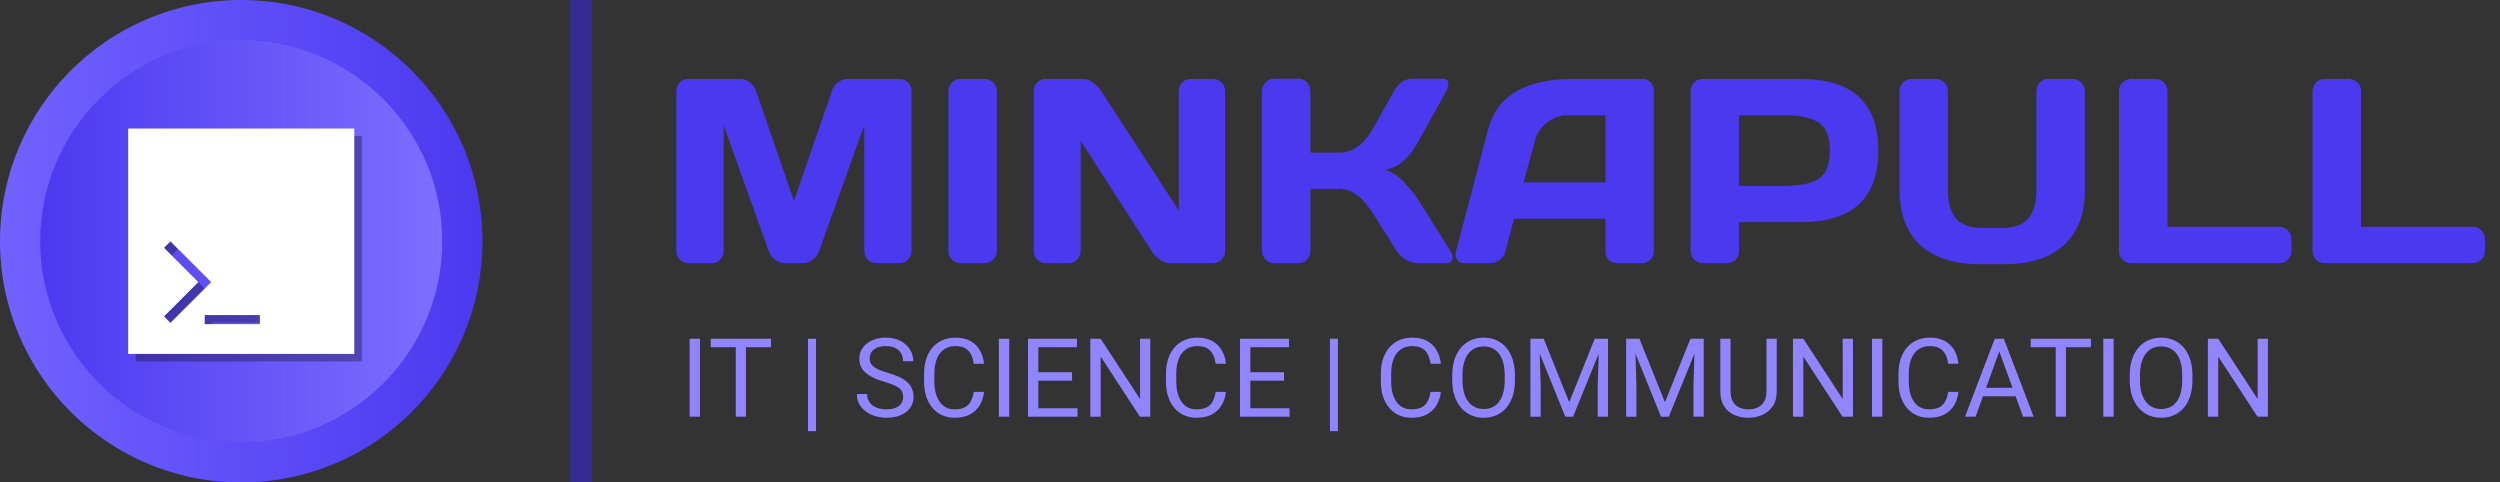 <svg viewBox="0 0 114 22" fill="none" xmlns="http://www.w3.org/2000/svg">
<rect x="0" y="0" width="114" height="22" fill="#333333" stroke="none"/>
<path d="M30.838 11.438V4.166C30.838 4.006 30.891 3.871 30.996 3.762C31.102 3.652 31.23 3.598 31.383 3.598H33.768C33.92 3.598 34.065 3.652 34.201 3.762C34.338 3.871 34.43 4.002 34.477 4.154L36.205 9.158L37.934 4.154C37.98 4.002 38.072 3.871 38.209 3.762C38.346 3.652 38.49 3.598 38.643 3.598H41.027C41.18 3.598 41.307 3.652 41.408 3.762C41.514 3.871 41.566 4.006 41.566 4.166V11.438C41.566 11.598 41.512 11.732 41.402 11.842C41.297 11.947 41.168 12 41.016 12H39.961C39.809 12 39.678 11.947 39.568 11.842C39.463 11.732 39.41 11.598 39.41 11.438V5.713L37.342 11.473C37.287 11.617 37.191 11.742 37.055 11.848C36.918 11.949 36.773 12 36.621 12H35.783C35.631 12 35.486 11.949 35.35 11.848C35.217 11.742 35.121 11.617 35.062 11.473L33 5.713V11.438C33 11.598 32.945 11.732 32.836 11.842C32.73 11.947 32.602 12 32.449 12H31.395C31.242 12 31.111 11.947 31.002 11.842C30.893 11.732 30.838 11.598 30.838 11.438ZM43.248 11.461V4.154C43.248 4.002 43.303 3.871 43.412 3.762C43.522 3.652 43.652 3.598 43.805 3.598H44.895C45.055 3.598 45.188 3.652 45.293 3.762C45.402 3.871 45.457 4.002 45.457 4.154V11.449C45.457 11.602 45.4 11.732 45.287 11.842C45.178 11.947 45.047 12 44.895 12H43.805C43.652 12 43.522 11.949 43.412 11.848C43.303 11.742 43.248 11.613 43.248 11.461ZM47.139 11.449V4.154C47.139 4.002 47.191 3.871 47.297 3.762C47.402 3.652 47.531 3.598 47.684 3.598H49.406C49.543 3.598 49.688 3.652 49.84 3.762C49.992 3.871 50.117 4.002 50.215 4.154L53.754 9.598V4.143C53.754 3.99 53.807 3.861 53.912 3.756C54.022 3.65 54.152 3.598 54.305 3.598H55.312C55.465 3.598 55.594 3.65 55.699 3.756C55.809 3.861 55.863 3.994 55.863 4.154V11.449C55.863 11.602 55.809 11.732 55.699 11.842C55.594 11.947 55.465 12 55.312 12H53.367C53.215 12 53.059 11.947 52.898 11.842C52.738 11.732 52.611 11.602 52.518 11.449L49.277 6.422V11.449C49.277 11.602 49.223 11.732 49.113 11.842C49.008 11.947 48.879 12 48.727 12H47.695C47.543 12 47.412 11.947 47.303 11.842C47.193 11.732 47.139 11.602 47.139 11.449ZM66.24 11.742C66.24 11.914 66.139 12 65.936 12H64.594C64.441 12 64.277 11.947 64.102 11.842C63.926 11.732 63.789 11.602 63.691 11.449L62.66 9.814C62.414 9.416 62.166 9.117 61.916 8.918C61.666 8.715 61.365 8.613 61.014 8.613H59.754V11.461C59.754 11.613 59.699 11.742 59.59 11.848C59.484 11.949 59.355 12 59.203 12H58.102C57.949 12 57.818 11.945 57.709 11.836C57.6 11.723 57.545 11.59 57.545 11.438V4.154C57.545 4.002 57.6 3.869 57.709 3.756C57.818 3.643 57.949 3.586 58.102 3.586H59.203C59.355 3.586 59.484 3.643 59.59 3.756C59.699 3.869 59.754 4.002 59.754 4.154V6.961H61.014C61.357 6.961 61.658 6.867 61.916 6.68C62.178 6.492 62.426 6.189 62.66 5.771L63.568 4.154C63.775 3.779 64.057 3.59 64.412 3.586H65.766C65.953 3.586 66.047 3.668 66.047 3.832C66.047 3.922 66.014 4.029 65.947 4.154L64.676 6.457C64.492 6.793 64.285 7.07 64.055 7.289C63.828 7.508 63.531 7.662 63.164 7.752C63.422 7.807 63.685 7.969 63.955 8.238C64.228 8.508 64.469 8.801 64.676 9.117L66.141 11.449C66.207 11.562 66.24 11.66 66.24 11.742ZM66.393 11.461L67.863 5.883C68.262 4.363 69.559 3.602 71.754 3.598H74.912C75.057 3.598 75.176 3.652 75.269 3.762C75.367 3.871 75.416 3.998 75.416 4.143V11.461C75.416 11.613 75.361 11.742 75.252 11.848C75.143 11.949 75.012 12 74.859 12H73.758C73.598 12 73.465 11.949 73.359 11.848C73.258 11.742 73.207 11.609 73.207 11.449V9.973H69.041L68.648 11.449C68.609 11.609 68.522 11.742 68.385 11.848C68.248 11.949 68.103 12 67.951 12H66.797C66.644 12 66.535 11.957 66.469 11.871C66.402 11.781 66.369 11.703 66.369 11.637C66.373 11.57 66.381 11.512 66.393 11.461ZM69.475 8.314H73.207V5.256H71.537C71.162 5.256 70.834 5.363 70.553 5.578C70.275 5.789 70.088 6.074 69.99 6.434L69.475 8.314ZM77.092 11.449V4.154C77.092 4.002 77.144 3.871 77.25 3.762C77.356 3.652 77.484 3.598 77.637 3.598H82.107C84.471 3.598 85.652 4.688 85.652 6.867C85.652 9.043 84.471 10.131 82.107 10.131H79.301V11.449C79.301 11.602 79.246 11.732 79.137 11.842C79.031 11.947 78.902 12 78.75 12H77.648C77.496 12 77.365 11.947 77.256 11.842C77.147 11.732 77.092 11.602 77.092 11.449ZM79.301 8.473H81.439C82.096 8.473 82.594 8.363 82.934 8.145C83.273 7.922 83.443 7.496 83.443 6.867C83.443 6.234 83.273 5.809 82.934 5.59C82.594 5.367 82.096 5.256 81.439 5.256H79.301V8.473ZM86.619 8.678V4.154C86.619 4.002 86.672 3.871 86.777 3.762C86.887 3.652 87.022 3.598 87.182 3.598H88.277C88.426 3.598 88.555 3.652 88.664 3.762C88.773 3.871 88.828 4.002 88.828 4.154V8.689C88.828 9.264 88.953 9.691 89.203 9.973C89.457 10.254 89.848 10.395 90.375 10.395H91.312C91.84 10.395 92.228 10.254 92.478 9.973C92.732 9.691 92.859 9.264 92.859 8.689V4.154C92.859 4.002 92.912 3.871 93.018 3.762C93.127 3.652 93.258 3.598 93.41 3.598H94.5C94.66 3.598 94.795 3.652 94.904 3.762C95.014 3.871 95.068 4.002 95.068 4.154V8.678C95.068 9.748 94.754 10.578 94.125 11.168C93.496 11.754 92.578 12.047 91.371 12.047H90.316C89.106 12.047 88.186 11.754 87.557 11.168C86.932 10.578 86.619 9.748 86.619 8.678ZM96.627 11.461V4.166C96.627 4.006 96.682 3.871 96.791 3.762C96.9 3.652 97.031 3.598 97.184 3.598H98.285C98.438 3.598 98.566 3.652 98.672 3.762C98.781 3.871 98.836 4.006 98.836 4.166V10.342H103.939C104.092 10.342 104.221 10.396 104.326 10.506C104.436 10.615 104.49 10.746 104.49 10.898V11.449C104.49 11.602 104.436 11.732 104.326 11.842C104.221 11.947 104.092 12 103.939 12H97.184C97.031 12 96.9 11.949 96.791 11.848C96.682 11.742 96.627 11.613 96.627 11.461ZM105.451 11.461V4.166C105.451 4.006 105.506 3.871 105.615 3.762C105.725 3.652 105.855 3.598 106.008 3.598H107.109C107.262 3.598 107.391 3.652 107.496 3.762C107.605 3.871 107.66 4.006 107.66 4.166V10.342H112.764C112.916 10.342 113.045 10.396 113.15 10.506C113.26 10.615 113.314 10.746 113.314 10.898V11.449C113.314 11.602 113.26 11.732 113.15 11.842C113.045 11.947 112.916 12 112.764 12H106.008C105.855 12 105.725 11.949 105.615 11.848C105.506 11.742 105.451 11.613 105.451 11.461Z" fill="#4B39EF"/>
<path d="M31.918 15.445V19H31.447V15.445H31.918ZM34.015 15.445V19H33.551V15.445H34.015ZM35.158 15.445V15.831H32.411V15.445H35.158ZM37.209 15.445V19.659H36.845V15.445H37.209ZM41.183 18.102C41.183 18.019 41.17 17.945 41.144 17.882C41.12 17.817 41.076 17.758 41.012 17.706C40.95 17.654 40.864 17.604 40.753 17.557C40.644 17.51 40.506 17.462 40.338 17.413C40.163 17.361 40.004 17.303 39.862 17.24C39.721 17.175 39.599 17.101 39.498 17.018C39.398 16.935 39.32 16.839 39.267 16.732C39.213 16.625 39.186 16.502 39.186 16.363C39.186 16.225 39.215 16.097 39.272 15.98C39.328 15.863 39.41 15.761 39.516 15.675C39.623 15.587 39.751 15.519 39.899 15.47C40.047 15.421 40.212 15.396 40.395 15.396C40.661 15.396 40.888 15.448 41.073 15.55C41.26 15.651 41.403 15.784 41.501 15.948C41.598 16.111 41.647 16.285 41.647 16.471H41.178C41.178 16.337 41.15 16.219 41.093 16.117C41.036 16.012 40.95 15.931 40.834 15.873C40.718 15.812 40.572 15.782 40.395 15.782C40.227 15.782 40.089 15.807 39.98 15.858C39.87 15.908 39.789 15.977 39.735 16.063C39.683 16.149 39.657 16.248 39.657 16.358C39.657 16.433 39.673 16.502 39.704 16.564C39.736 16.624 39.786 16.68 39.852 16.732C39.921 16.784 40.007 16.832 40.111 16.876C40.217 16.92 40.343 16.962 40.49 17.003C40.692 17.06 40.866 17.123 41.012 17.193C41.159 17.263 41.279 17.342 41.373 17.43C41.47 17.516 41.54 17.615 41.586 17.726C41.633 17.835 41.657 17.958 41.657 18.097C41.657 18.241 41.627 18.373 41.569 18.49C41.51 18.607 41.426 18.707 41.317 18.79C41.208 18.873 41.077 18.937 40.924 18.983C40.773 19.027 40.604 19.049 40.416 19.049C40.252 19.049 40.09 19.026 39.931 18.98C39.773 18.935 39.629 18.866 39.498 18.775C39.37 18.684 39.267 18.572 39.188 18.439C39.112 18.303 39.074 18.147 39.074 17.97H39.542C39.542 18.092 39.566 18.197 39.613 18.285C39.66 18.371 39.725 18.442 39.806 18.5C39.889 18.556 39.983 18.599 40.087 18.627C40.193 18.652 40.303 18.666 40.416 18.666C40.581 18.666 40.72 18.643 40.834 18.597C40.948 18.552 41.034 18.486 41.093 18.402C41.153 18.317 41.183 18.217 41.183 18.102ZM44.403 17.87H44.872C44.848 18.094 44.783 18.295 44.679 18.473C44.575 18.65 44.428 18.791 44.237 18.895C44.047 18.998 43.809 19.049 43.524 19.049C43.316 19.049 43.127 19.01 42.956 18.932C42.786 18.854 42.641 18.743 42.519 18.6C42.397 18.455 42.302 18.281 42.235 18.08C42.17 17.876 42.138 17.65 42.138 17.401V17.047C42.138 16.798 42.17 16.572 42.235 16.371C42.302 16.167 42.397 15.993 42.521 15.848C42.646 15.703 42.797 15.592 42.973 15.514C43.148 15.435 43.346 15.396 43.566 15.396C43.834 15.396 44.062 15.447 44.247 15.548C44.433 15.649 44.577 15.789 44.679 15.968C44.783 16.145 44.848 16.351 44.872 16.585H44.403C44.38 16.419 44.338 16.277 44.276 16.158C44.215 16.038 44.127 15.945 44.013 15.88C43.899 15.815 43.75 15.782 43.566 15.782C43.408 15.782 43.269 15.812 43.148 15.873C43.03 15.933 42.929 16.018 42.848 16.129C42.768 16.24 42.708 16.372 42.667 16.527C42.627 16.681 42.606 16.853 42.606 17.042V17.401C42.606 17.575 42.624 17.739 42.66 17.892C42.698 18.045 42.754 18.179 42.829 18.294C42.904 18.41 42.999 18.501 43.114 18.568C43.23 18.633 43.367 18.666 43.524 18.666C43.725 18.666 43.884 18.634 44.003 18.57C44.122 18.507 44.211 18.416 44.272 18.297C44.333 18.178 44.377 18.036 44.403 17.87ZM46.02 15.445V19H45.548V15.445H46.02ZM49.135 18.617V19H47.252V18.617H49.135ZM47.348 15.445V19H46.877V15.445H47.348ZM48.886 16.974V17.357H47.252V16.974H48.886ZM49.11 15.445V15.831H47.252V15.445H49.11ZM52.453 15.445V19H51.979L50.19 16.258V19H49.718V15.445H50.19L51.986 18.194V15.445H52.453ZM55.434 17.87H55.902C55.878 18.094 55.814 18.295 55.709 18.473C55.605 18.65 55.458 18.791 55.268 18.895C55.077 18.998 54.84 19.049 54.555 19.049C54.346 19.049 54.157 19.01 53.986 18.932C53.817 18.854 53.671 18.743 53.549 18.6C53.427 18.455 53.332 18.281 53.266 18.08C53.2 17.876 53.168 17.65 53.168 17.401V17.047C53.168 16.798 53.2 16.572 53.266 16.371C53.332 16.167 53.428 15.993 53.551 15.848C53.677 15.703 53.827 15.592 54.003 15.514C54.179 15.435 54.377 15.396 54.596 15.396C54.865 15.396 55.092 15.447 55.277 15.548C55.463 15.649 55.607 15.789 55.709 15.968C55.814 16.145 55.878 16.351 55.902 16.585H55.434C55.411 16.419 55.368 16.277 55.307 16.158C55.245 16.038 55.157 15.945 55.043 15.88C54.929 15.815 54.78 15.782 54.596 15.782C54.438 15.782 54.299 15.812 54.179 15.873C54.06 15.933 53.96 16.018 53.878 16.129C53.799 16.24 53.738 16.372 53.698 16.527C53.657 16.681 53.637 16.853 53.637 17.042V17.401C53.637 17.575 53.655 17.739 53.69 17.892C53.728 18.045 53.784 18.179 53.859 18.294C53.934 18.41 54.029 18.501 54.145 18.568C54.26 18.633 54.397 18.666 54.555 18.666C54.755 18.666 54.914 18.634 55.033 18.57C55.152 18.507 55.242 18.416 55.302 18.297C55.364 18.178 55.408 18.036 55.434 17.87ZM58.803 18.617V19H56.92V18.617H58.803ZM57.016 15.445V19H56.544V15.445H57.016ZM58.554 16.974V17.357H56.92V16.974H58.554ZM58.778 15.445V15.831H56.92V15.445H58.778ZM61.007 15.445V19.659H60.644V15.445H61.007ZM65.233 17.87H65.702C65.678 18.094 65.613 18.295 65.509 18.473C65.405 18.65 65.258 18.791 65.067 18.895C64.877 18.998 64.639 19.049 64.355 19.049C64.146 19.049 63.956 19.01 63.786 18.932C63.616 18.854 63.471 18.743 63.349 18.6C63.227 18.455 63.132 18.281 63.065 18.08C63 17.876 62.968 17.65 62.968 17.401V17.047C62.968 16.798 63 16.572 63.065 16.371C63.132 16.167 63.227 15.993 63.351 15.848C63.476 15.703 63.627 15.592 63.803 15.514C63.978 15.435 64.176 15.396 64.396 15.396C64.665 15.396 64.892 15.447 65.077 15.548C65.263 15.649 65.407 15.789 65.509 15.968C65.613 16.145 65.678 16.351 65.702 16.585H65.233C65.211 16.419 65.168 16.277 65.106 16.158C65.045 16.038 64.957 15.945 64.843 15.88C64.729 15.815 64.58 15.782 64.396 15.782C64.238 15.782 64.099 15.812 63.978 15.873C63.86 15.933 63.76 16.018 63.678 16.129C63.599 16.24 63.538 16.372 63.498 16.527C63.457 16.681 63.437 16.853 63.437 17.042V17.401C63.437 17.575 63.454 17.739 63.49 17.892C63.528 18.045 63.584 18.179 63.659 18.294C63.734 18.41 63.829 18.501 63.944 18.568C64.06 18.633 64.197 18.666 64.355 18.666C64.555 18.666 64.714 18.634 64.833 18.57C64.952 18.507 65.041 18.416 65.102 18.297C65.163 18.178 65.207 18.036 65.233 17.87ZM69.081 17.11V17.335C69.081 17.602 69.048 17.841 68.981 18.053C68.914 18.264 68.818 18.444 68.693 18.592C68.567 18.74 68.417 18.854 68.241 18.932C68.067 19.01 67.872 19.049 67.655 19.049C67.445 19.049 67.252 19.01 67.077 18.932C66.903 18.854 66.751 18.74 66.623 18.592C66.496 18.444 66.397 18.264 66.327 18.053C66.257 17.841 66.222 17.602 66.222 17.335V17.11C66.222 16.843 66.256 16.605 66.325 16.395C66.395 16.183 66.493 16.004 66.62 15.855C66.747 15.706 66.898 15.592 67.072 15.514C67.248 15.435 67.44 15.396 67.65 15.396C67.867 15.396 68.062 15.435 68.236 15.514C68.412 15.592 68.563 15.706 68.688 15.855C68.815 16.004 68.912 16.183 68.978 16.395C69.047 16.605 69.081 16.843 69.081 17.11ZM68.615 17.335V17.105C68.615 16.894 68.593 16.707 68.549 16.544C68.507 16.381 68.444 16.244 68.361 16.134C68.278 16.023 68.176 15.939 68.056 15.882C67.937 15.825 67.802 15.797 67.65 15.797C67.504 15.797 67.371 15.825 67.252 15.882C67.135 15.939 67.034 16.023 66.95 16.134C66.867 16.244 66.802 16.381 66.757 16.544C66.711 16.707 66.689 16.894 66.689 17.105V17.335C66.689 17.548 66.711 17.737 66.757 17.901C66.802 18.064 66.868 18.202 66.952 18.314C67.038 18.425 67.14 18.509 67.257 18.565C67.376 18.622 67.509 18.651 67.655 18.651C67.808 18.651 67.944 18.622 68.063 18.565C68.182 18.509 68.282 18.425 68.363 18.314C68.446 18.202 68.509 18.064 68.551 17.901C68.594 17.737 68.615 17.548 68.615 17.335ZM69.936 15.445H70.392L71.557 18.343L72.719 15.445H73.178L71.732 19H71.376L69.936 15.445ZM69.787 15.445H70.189L70.255 17.613V19H69.787V15.445ZM72.921 15.445H73.324V19H72.856V17.613L72.921 15.445ZM74.301 15.445H74.757L75.922 18.343L77.084 15.445H77.543L76.098 19H75.741L74.301 15.445ZM74.152 15.445H74.555L74.621 17.613V19H74.152V15.445ZM77.287 15.445H77.689V19H77.221V17.613L77.287 15.445ZM80.551 15.445H81.019V17.85C81.019 18.117 80.96 18.339 80.841 18.517C80.722 18.694 80.565 18.828 80.368 18.917C80.172 19.005 79.96 19.049 79.731 19.049C79.49 19.049 79.272 19.005 79.076 18.917C78.882 18.828 78.729 18.694 78.615 18.517C78.502 18.339 78.446 18.117 78.446 17.85V15.445H78.913V17.85C78.913 18.036 78.947 18.189 79.015 18.309C79.084 18.43 79.179 18.519 79.301 18.578C79.424 18.636 79.568 18.666 79.731 18.666C79.895 18.666 80.038 18.636 80.16 18.578C80.284 18.519 80.38 18.43 80.448 18.309C80.517 18.189 80.551 18.036 80.551 17.85V15.445ZM84.494 15.445V19H84.02L82.231 16.258V19H81.759V15.445H82.231L84.027 18.194V15.445H84.494ZM85.834 15.445V19H85.363V15.445H85.834ZM88.837 17.87H89.306C89.281 18.094 89.217 18.295 89.113 18.473C89.009 18.65 88.861 18.791 88.671 18.895C88.481 18.998 88.243 19.049 87.958 19.049C87.75 19.049 87.56 19.01 87.389 18.932C87.22 18.854 87.074 18.743 86.952 18.6C86.83 18.455 86.736 18.281 86.669 18.08C86.604 17.876 86.571 17.65 86.571 17.401V17.047C86.571 16.798 86.604 16.572 86.669 16.371C86.736 16.167 86.831 15.993 86.955 15.848C87.08 15.703 87.231 15.592 87.406 15.514C87.582 15.435 87.78 15.396 87.999 15.396C88.268 15.396 88.495 15.447 88.681 15.548C88.866 15.649 89.01 15.789 89.113 15.968C89.217 16.145 89.281 16.351 89.306 16.585H88.837C88.814 16.419 88.772 16.277 88.71 16.158C88.648 16.038 88.56 15.945 88.446 15.88C88.332 15.815 88.183 15.782 87.999 15.782C87.842 15.782 87.703 15.812 87.582 15.873C87.463 15.933 87.363 16.018 87.282 16.129C87.202 16.24 87.142 16.372 87.101 16.527C87.06 16.681 87.04 16.853 87.04 17.042V17.401C87.04 17.575 87.058 17.739 87.094 17.892C87.131 18.045 87.187 18.179 87.262 18.294C87.337 18.41 87.432 18.501 87.548 18.568C87.663 18.633 87.8 18.666 87.958 18.666C88.158 18.666 88.318 18.634 88.436 18.57C88.555 18.507 88.645 18.416 88.705 18.297C88.767 18.178 88.811 18.036 88.837 17.87ZM91.264 15.76L90.087 19H89.606L90.961 15.445H91.271L91.264 15.76ZM92.25 19L91.071 15.76L91.064 15.445H91.374L92.733 19H92.25ZM92.189 17.684V18.07H90.192V17.684H92.189ZM94.206 15.445V19H93.742V15.445H94.206ZM95.348 15.445V15.831H92.602V15.445H95.348ZM96.381 15.445V19H95.91V15.445H96.381ZM99.975 17.11V17.335C99.975 17.602 99.941 17.841 99.874 18.053C99.808 18.264 99.712 18.444 99.586 18.592C99.461 18.74 99.311 18.854 99.135 18.932C98.961 19.01 98.765 19.049 98.549 19.049C98.339 19.049 98.146 19.01 97.97 18.932C97.796 18.854 97.645 18.74 97.516 18.592C97.389 18.444 97.291 18.264 97.221 18.053C97.151 17.841 97.116 17.602 97.116 17.335V17.11C97.116 16.843 97.15 16.605 97.218 16.395C97.288 16.183 97.387 16.004 97.514 15.855C97.641 15.706 97.791 15.592 97.965 15.514C98.141 15.435 98.334 15.396 98.544 15.396C98.76 15.396 98.956 15.435 99.13 15.514C99.306 15.592 99.456 15.706 99.582 15.855C99.709 16.004 99.805 16.183 99.872 16.395C99.94 16.605 99.975 16.843 99.975 17.11ZM99.508 17.335V17.105C99.508 16.894 99.486 16.707 99.442 16.544C99.4 16.381 99.337 16.244 99.254 16.134C99.171 16.023 99.07 15.939 98.949 15.882C98.83 15.825 98.695 15.797 98.544 15.797C98.397 15.797 98.265 15.825 98.146 15.882C98.029 15.939 97.928 16.023 97.843 16.134C97.76 16.244 97.696 16.381 97.65 16.544C97.605 16.707 97.582 16.894 97.582 17.105V17.335C97.582 17.548 97.605 17.737 97.65 17.901C97.696 18.064 97.761 18.202 97.846 18.314C97.932 18.425 98.034 18.509 98.151 18.565C98.27 18.622 98.402 18.651 98.549 18.651C98.702 18.651 98.838 18.622 98.957 18.565C99.075 18.509 99.175 18.425 99.257 18.314C99.34 18.202 99.403 18.064 99.445 17.901C99.487 17.737 99.508 17.548 99.508 17.335ZM103.415 15.445V19H102.941L101.151 16.258V19H100.68V15.445H101.151L102.948 18.194V15.445H103.415Z" fill="#9185FF"/>
<line x1="26.5" x2="26.5" y2="22" stroke="#342A93"/>
<g clip-path="url(#clip0_1356_14)">
<path d="M11 22C17.075 22 22 17.075 22 11C22 4.925 17.075 0 11 0C4.925 0 0 4.925 0 11C0 17.075 4.925 22 11 22Z" fill="url(#paint0_linear_1356_14)"/>
<path d="M11 20.167C5.946 20.167 1.833 16.054 1.833 11C1.833 5.945 5.946 1.833 11 1.833C16.055 1.833 20.167 5.945 20.167 11C20.167 16.054 16.055 20.167 11 20.167Z" fill="url(#paint1_linear_1356_14)"/>
<path opacity="0.3" d="M6.188 6.204V16.484H16.5V6.204H6.188ZM7.823 14.772L9.388 13.207L7.823 11.643L8.115 11.352L9.971 13.207L8.115 15.063L7.823 14.772ZM12.194 15.124H9.679V14.711H12.194V15.124Z" fill="black"/>
<path d="M5.844 5.86V16.14H16.156V5.86H5.844ZM7.48 14.428L9.044 12.864L7.48 11.299L7.771 11.008L9.627 12.864L7.771 14.72L7.48 14.428ZM11.85 14.78H9.335V14.367H11.85V14.78Z" fill="white"/>
</g>
<defs>
<linearGradient id="paint0_linear_1356_14" x1="-1.16016e-07" y1="11" x2="22" y2="11" gradientUnits="userSpaceOnUse">
<stop stop-color="#7162FF"/>
<stop offset="1" stop-color="#4B39EF"/>
</linearGradient>
<linearGradient id="paint1_linear_1356_14" x1="1.833" y1="11" x2="20.167" y2="11" gradientUnits="userSpaceOnUse">
<stop stop-color="#4B39EF"/>
<stop offset="1" stop-color="#7D6FFF"/>
</linearGradient>
<clipPath id="clip0_1356_14">
<rect width="22" height="22" fill="white"/>
</clipPath>
</defs>
</svg>
